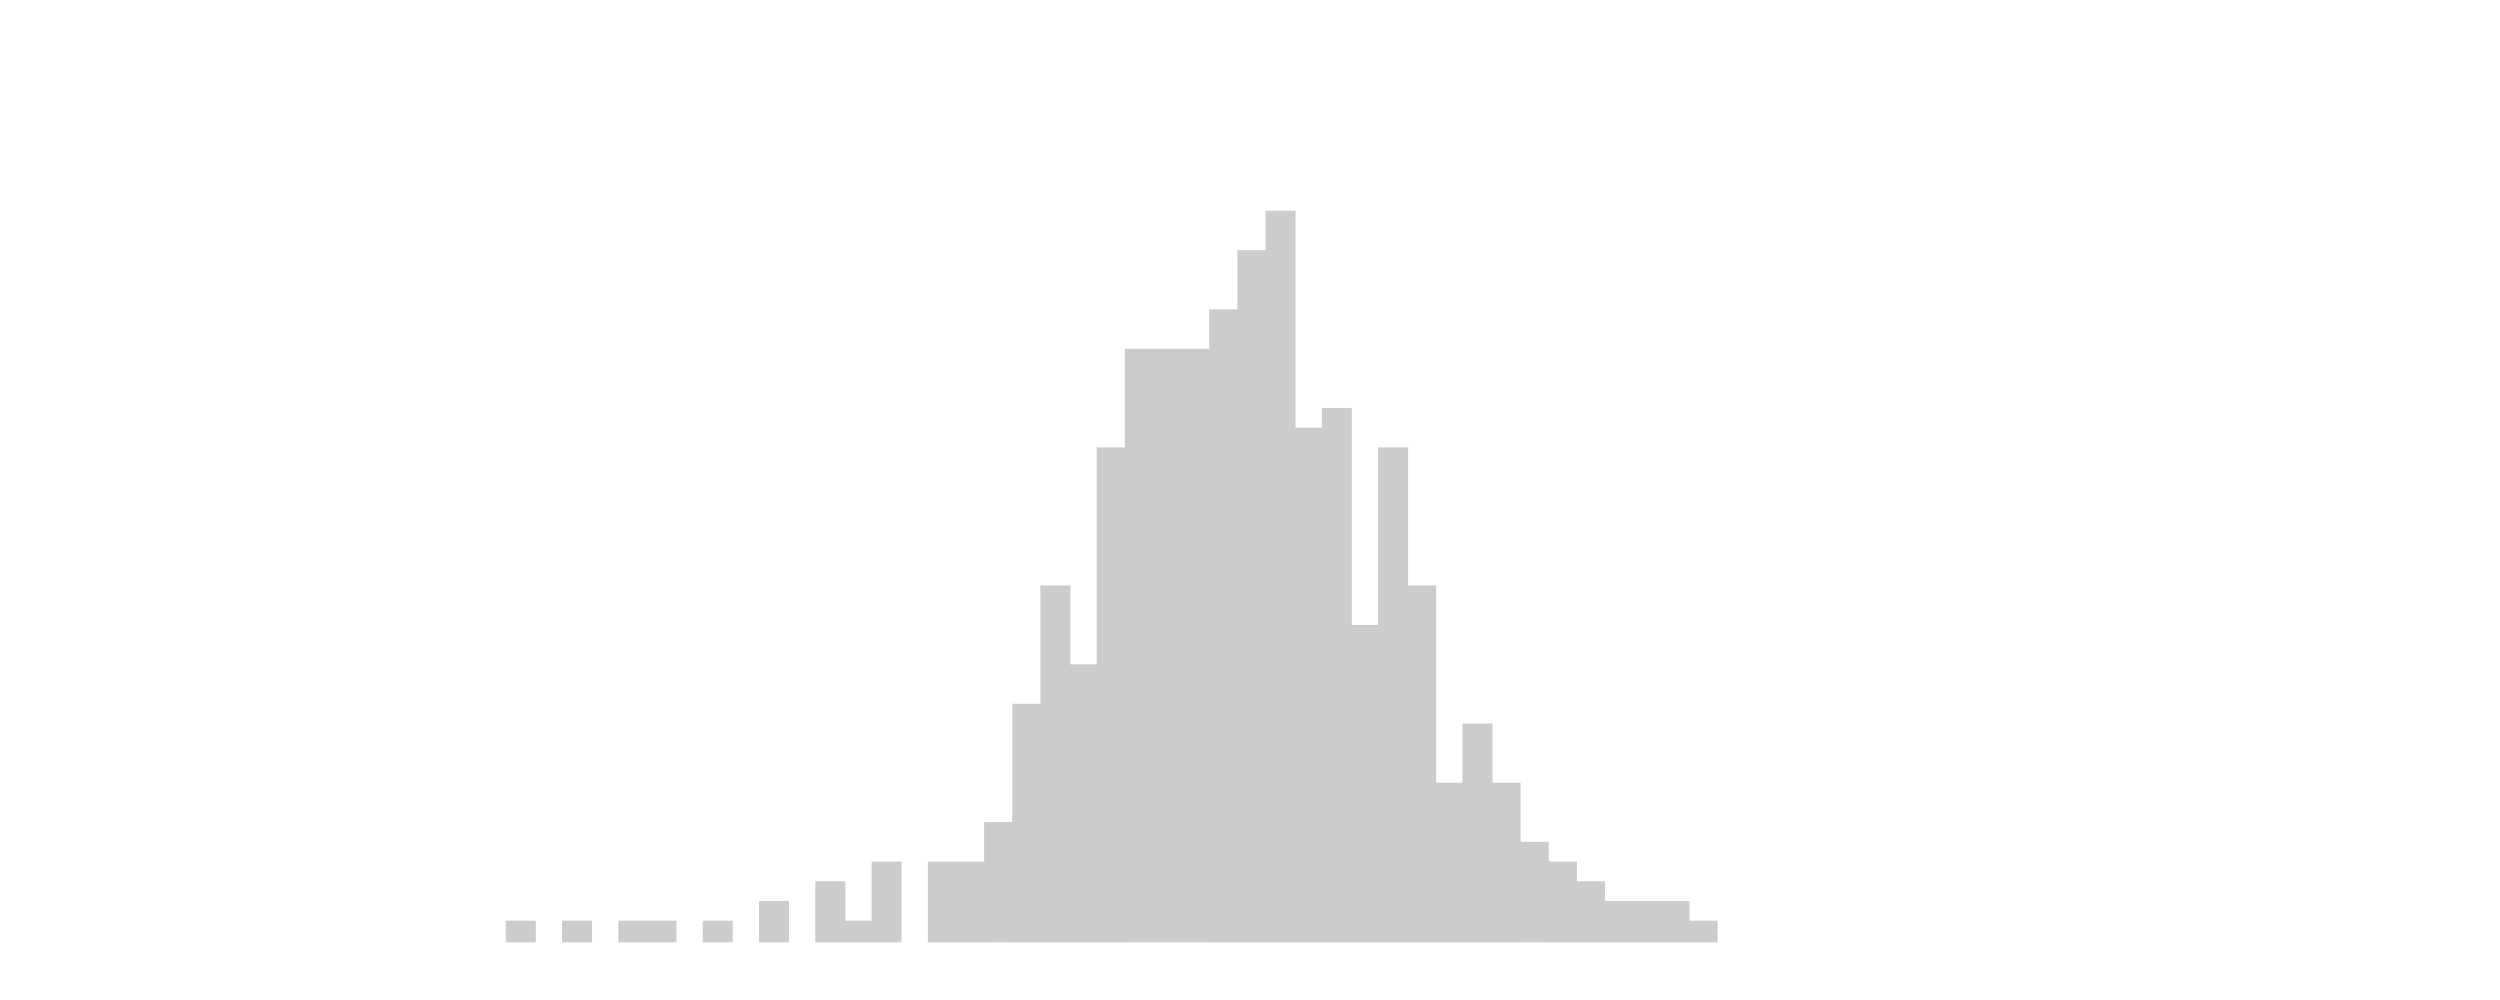 <svg xmlns="http://www.w3.org/2000/svg" class="svglite" width="1920" height="768" viewBox="0 0 1440 576"><defs><style>.svglite rect{fill:none;stroke:#000;stroke-linecap:round;stroke-linejoin:round;stroke-miterlimit:10}</style></defs><rect width="100%" height="100%" style="stroke:none;fill:none"/><defs><clipPath id="cpMC4wMHwxNDQwLjAwfDAuMDB8NTc2LjAw"><path d="M0 0h1440v576H0z"/></clipPath></defs><defs><clipPath id="cpOC4yMnwxNDM0LjUyfDUuNDh8NTY3Ljc4"><path d="M8.22 5.48h1426.3v562.3H8.22z"/></clipPath></defs><g clip-path="url(#cpOC4yMnwxNDM0LjUyfDUuNDh8NTY3Ljc4)"><path style="stroke-width:1.07;stroke:#fff;fill:#fff" d="M8.22 5.48h1426.3v562.3H8.22z"/><path style="stroke-width:1.07;stroke:#ccc;stroke-linecap:square;stroke-linejoin:miter;fill:#ccc" d="M291.86 530.86h16.21v11.36h-16.21zM324.27 530.86h16.21v11.36h-16.21zM356.69 530.86h16.21v11.36h-16.21zM372.9 530.86h16.21v11.36H372.9zM405.31 530.86h16.21v11.36h-16.21zM437.73 519.5h16.21v22.72h-16.21zM470.15 508.14h16.21v34.08h-16.21z"/><path style="stroke-width:1.07;stroke:#ccc;stroke-linecap:square;stroke-linejoin:miter;fill:#ccc" d="M486.35 530.86h16.21v11.36h-16.21zM502.56 496.78h16.21v45.44h-16.21zM534.98 496.78h16.21v45.44h-16.21zM551.19 496.78h16.21v45.44h-16.21z"/><path style="stroke-width:1.07;stroke:#ccc;stroke-linecap:square;stroke-linejoin:miter;fill:#ccc" d="M567.39 474.06h16.21v68.16h-16.21zM583.6 405.91h16.21v136.32H583.6z"/><path style="stroke-width:1.07;stroke:#ccc;stroke-linecap:square;stroke-linejoin:miter;fill:#ccc" d="M599.81 337.75h16.21v204.47h-16.21zM616.02 383.19h16.21v159.03h-16.21zM632.23 258.23h16.21v283.99h-16.21z"/><path style="stroke-width:1.07;stroke:#ccc;stroke-linecap:square;stroke-linejoin:miter;fill:#ccc" d="M648.43 201.43h16.21v340.79h-16.21zM664.64 201.43h16.21v340.79h-16.21zM680.85 201.43h16.21v340.79h-16.21z"/><path style="stroke-width:1.07;stroke:#ccc;stroke-linecap:square;stroke-linejoin:miter;fill:#ccc" d="M697.06 178.71h16.21v363.51h-16.21zM713.27 144.63h16.21v397.59h-16.21z"/><path style="stroke-width:1.07;stroke:#ccc;stroke-linecap:square;stroke-linejoin:miter;fill:#ccc" d="M729.47 121.92h16.21v420.31h-16.21z"/><path style="stroke-width:1.07;stroke:#ccc;stroke-linecap:square;stroke-linejoin:miter;fill:#ccc" d="M745.68 246.87h16.21v295.35h-16.21zM761.89 235.51h16.21v306.71h-16.21zM778.1 360.47h16.21v181.75H778.1z"/><path style="stroke-width:1.07;stroke:#ccc;stroke-linecap:square;stroke-linejoin:miter;fill:#ccc" d="M794.31 258.23h16.21v283.99h-16.21z"/><path style="stroke-width:1.07;stroke:#ccc;stroke-linecap:square;stroke-linejoin:miter;fill:#ccc" d="M810.51 337.75h16.21v204.47h-16.21zM826.72 451.34h16.21v90.88h-16.21z"/><path style="stroke-width:1.07;stroke:#ccc;stroke-linecap:square;stroke-linejoin:miter;fill:#ccc" d="M842.93 417.27h16.21v124.96h-16.21zM859.14 451.34h16.21v90.88h-16.21zM875.35 485.42h16.21v56.8h-16.21z"/><path style="stroke-width:1.07;stroke:#ccc;stroke-linecap:square;stroke-linejoin:miter;fill:#ccc" d="M891.55 496.78h16.21v45.44h-16.21zM907.76 508.14h16.21v34.08h-16.21zM923.97 519.5h16.21v22.72h-16.21z"/><path style="stroke-width:1.07;stroke:#ccc;stroke-linecap:square;stroke-linejoin:miter;fill:#ccc" d="M940.18 519.5h16.21v22.72h-16.21zM956.39 519.5h16.21v22.72h-16.21z"/><path style="stroke-width:1.07;stroke:#ccc;stroke-linecap:square;stroke-linejoin:miter;fill:#ccc" d="M972.59 530.86h16.21v11.36h-16.21z"/></g></svg>